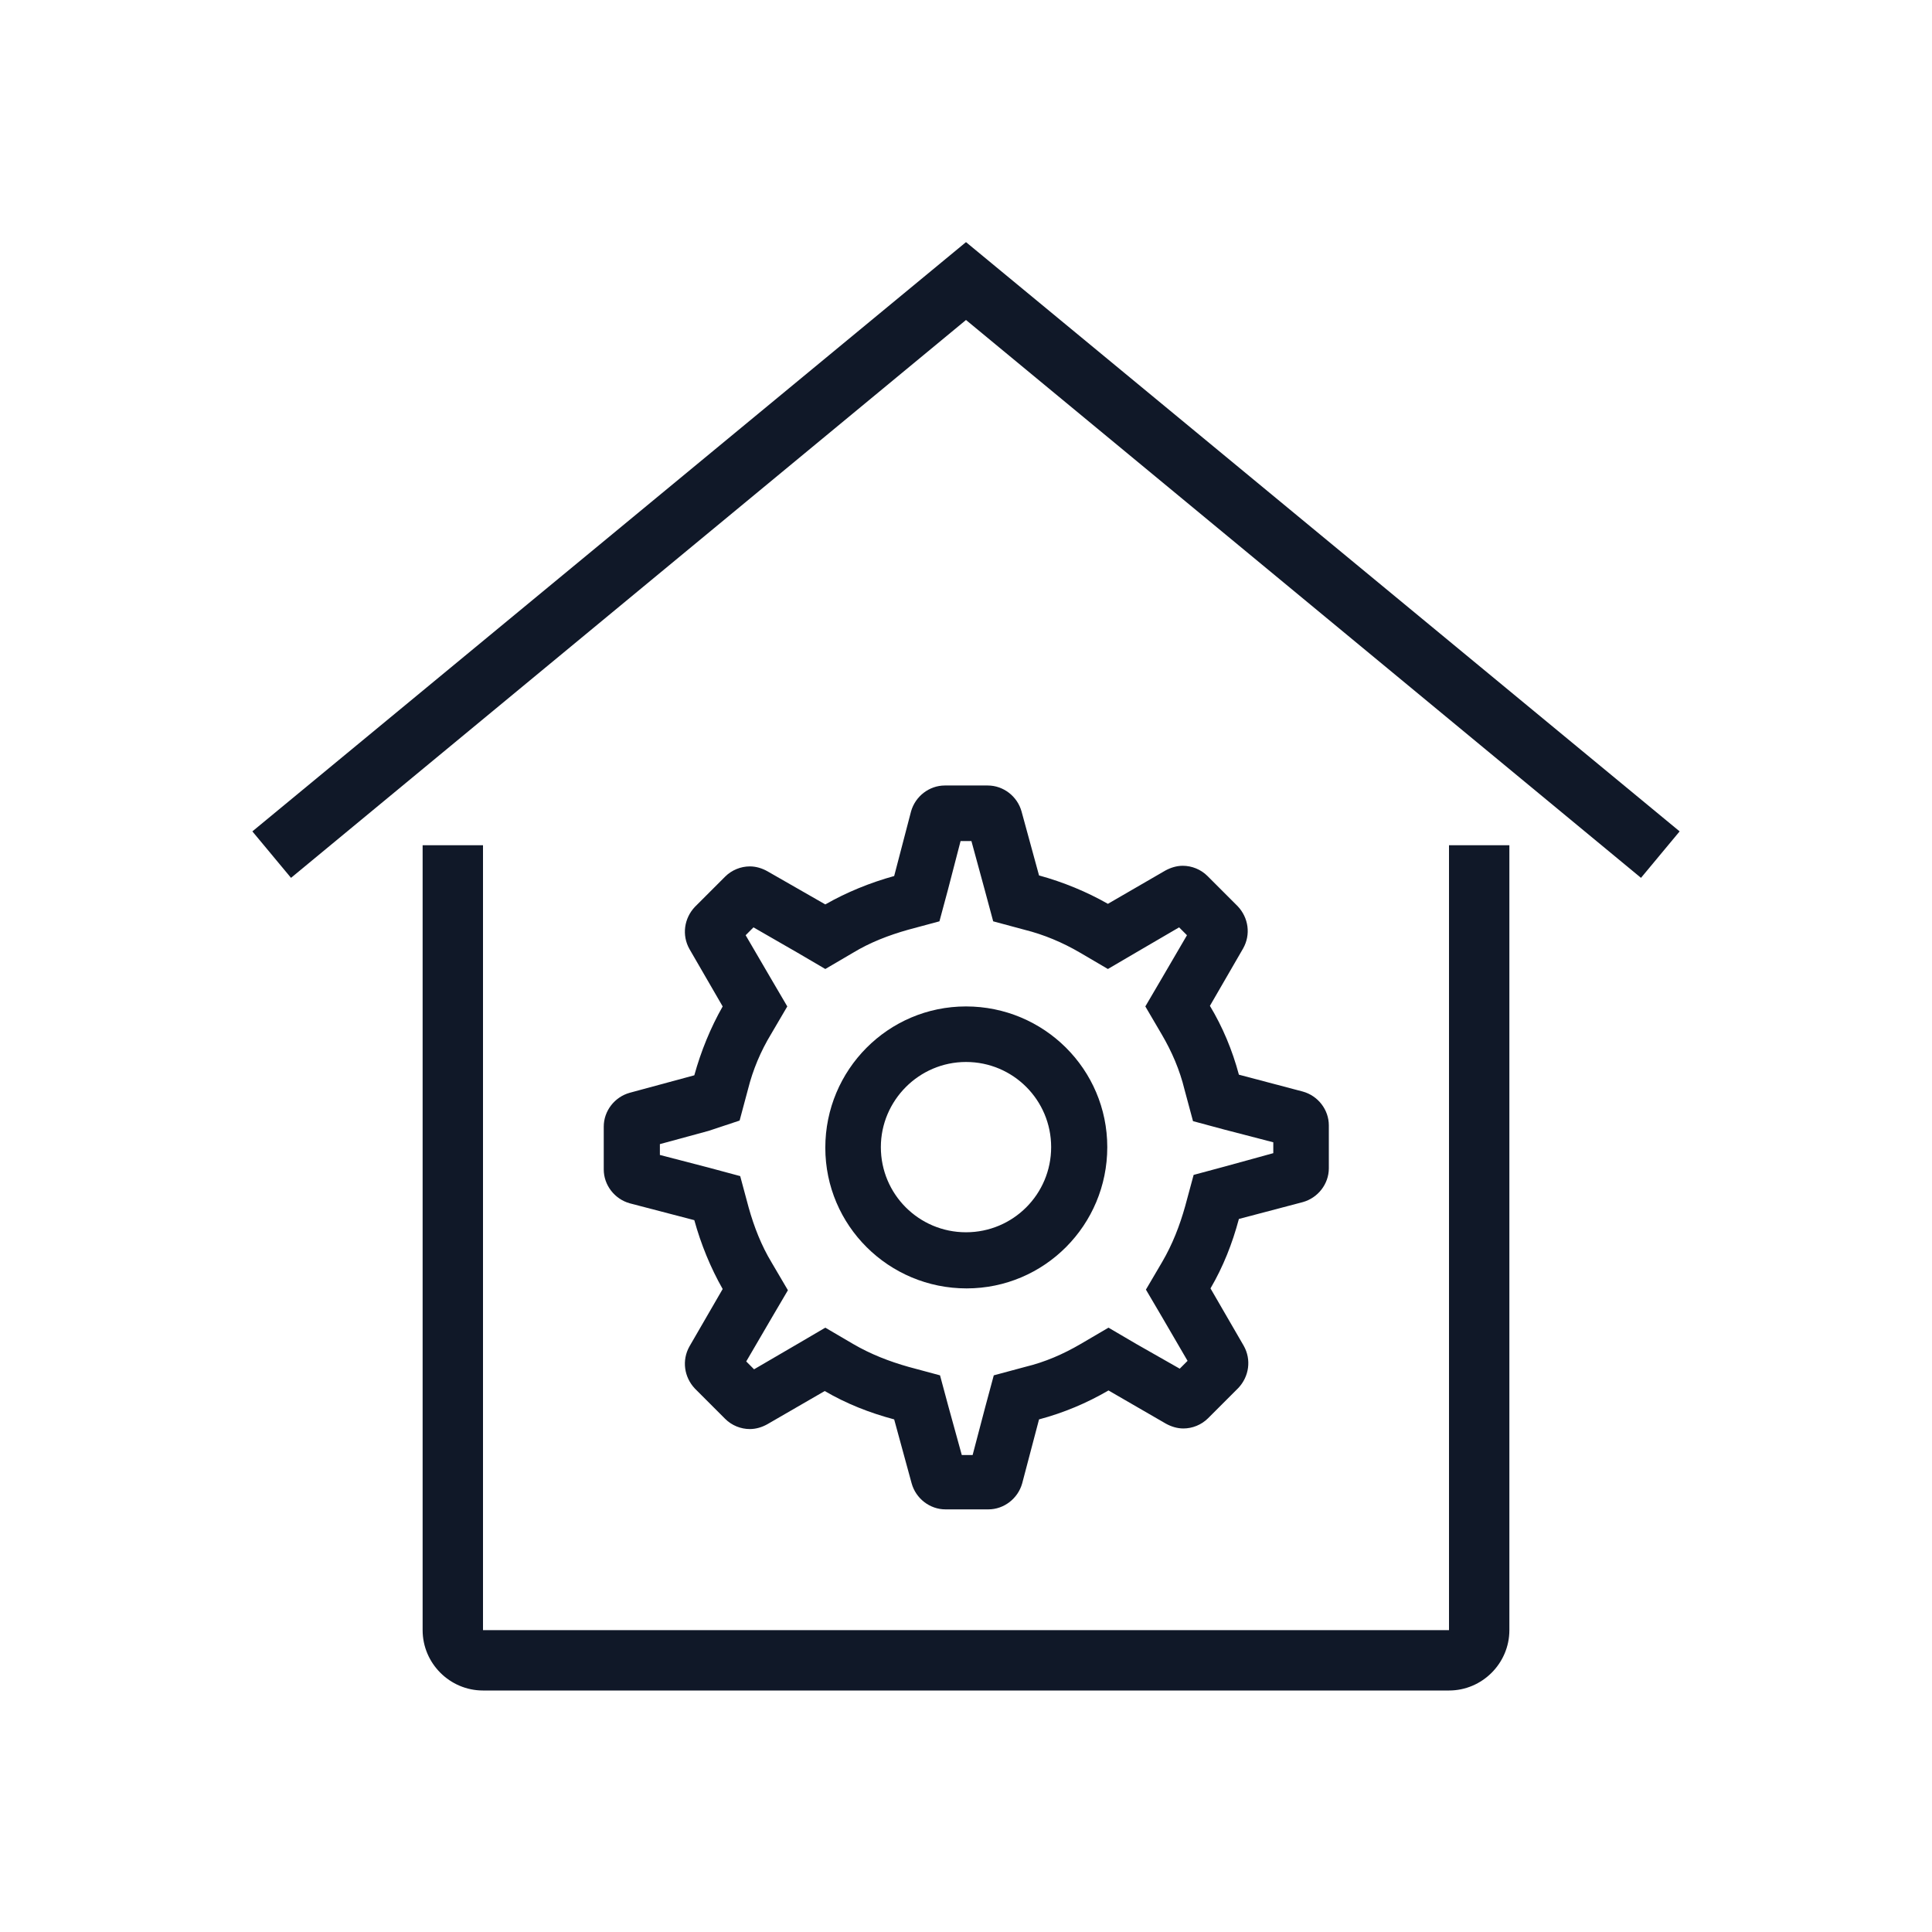 <?xml version="1.0" encoding="UTF-8"?>
<svg width="56px" height="56px" viewBox="0 0 56 56" version="1.1" xmlns="http://www.w3.org/2000/svg" xmlns:xlink="http://www.w3.org/1999/xlink">
    <!-- Generator: Sketch 57.1 (83088) - https://sketch.com -->
    <title>002-B56px</title>
    <desc>Created with Sketch.</desc>
    <g id="002-B56px" stroke="none" stroke-width="1" fill="none" fill-rule="evenodd">
        <g>
            <g id="Group" transform="translate(7, 7)" fill="#101828" fill-rule="nonzero">
                <path d="M35,19.25 L35,21 L35,40.25 L7,40.25 L7,21 L7,19.25 L7,17.5 L5.25,17.5 L5.25,40.25 C5.25,41.212 6.037,42 7,42 L35,42 C35.962,42 36.75,41.212 36.75,40.25 L36.75,17.5 L35,17.5 L35,19.25 Z" id="Path"></path>
                <polygon id="Path" points="21 0.018 0.315 17.098 1.435 18.445 21 2.275 40.565 18.445 41.685 17.098"></polygon>
                <path d="M11.252,24.675 C10.815,24.797 10.5,25.2 10.5,25.655 L10.5,26.898 C10.5,27.352 10.815,27.755 11.252,27.878 L13.125,28.367 C13.318,29.067 13.598,29.75 13.947,30.363 L12.985,32.025 C12.758,32.428 12.828,32.917 13.143,33.25 L14.018,34.125 C14.21,34.318 14.473,34.422 14.735,34.422 C14.91,34.422 15.085,34.37 15.242,34.282 L16.905,33.32 C17.535,33.688 18.2,33.95 18.918,34.142 L19.425,35.998 C19.547,36.435 19.95,36.75 20.405,36.75 L21.648,36.75 C22.102,36.75 22.505,36.435 22.628,35.998 L23.117,34.142 C23.835,33.95 24.5,33.67 25.13,33.303 L26.793,34.265 C26.95,34.352 27.125,34.405 27.3,34.405 C27.562,34.405 27.825,34.3 28.017,34.108 L28.892,33.233 C29.207,32.9 29.277,32.41 29.05,32.008 L28.087,30.345 C28.455,29.715 28.718,29.05 28.91,28.332 L30.765,27.843 C31.203,27.72 31.517,27.317 31.517,26.863 L31.517,25.62 C31.517,25.165 31.203,24.762 30.765,24.64 L28.91,24.15 C28.718,23.433 28.438,22.767 28.07,22.155 L29.032,20.492 C29.26,20.09 29.19,19.6 28.875,19.267 L28,18.392 C27.808,18.2 27.545,18.095 27.282,18.095 C27.108,18.095 26.933,18.148 26.775,18.235 L25.113,19.198 C24.5,18.848 23.817,18.567 23.117,18.375 L22.61,16.52 C22.488,16.082 22.085,15.768 21.63,15.768 L20.387,15.768 C19.933,15.768 19.53,16.082 19.407,16.52 L18.918,18.392 C18.218,18.585 17.535,18.865 16.922,19.215 L15.242,18.253 C15.085,18.165 14.91,18.113 14.735,18.113 C14.473,18.113 14.21,18.218 14.018,18.41 L13.143,19.285 C12.828,19.617 12.758,20.108 12.985,20.51 L13.947,22.172 C13.598,22.785 13.318,23.468 13.125,24.168 L11.252,24.675 Z M14.438,25.48 L14.682,24.57 C14.822,24.01 15.05,23.468 15.348,22.977 L15.82,22.172 L15.348,21.367 L14.613,20.108 L14.84,19.88 L16.117,20.615 L16.922,21.087 L17.727,20.615 C18.218,20.317 18.76,20.108 19.32,19.95 L20.23,19.705 L20.475,18.795 L20.843,17.378 L21.157,17.378 L21.543,18.795 L21.788,19.705 L22.698,19.95 C23.258,20.09 23.8,20.317 24.308,20.615 L25.113,21.087 L25.918,20.615 L27.177,19.88 L27.405,20.108 L26.67,21.367 L26.198,22.172 L26.67,22.977 C26.968,23.485 27.195,24.01 27.335,24.587 L27.58,25.497 L28.49,25.742 L29.907,26.11 L29.907,26.425 L28.508,26.81 L27.598,27.055 L27.352,27.965 C27.195,28.525 26.985,29.067 26.688,29.575 L26.215,30.38 L26.688,31.185 L27.422,32.445 L27.195,32.672 L25.935,31.955 L25.13,31.483 L24.325,31.955 C23.817,32.252 23.293,32.48 22.715,32.62 L21.805,32.865 L21.56,33.775 L21.192,35.175 L20.878,35.175 L20.492,33.775 L20.247,32.865 L19.337,32.62 C18.777,32.462 18.235,32.252 17.727,31.955 L16.922,31.483 L16.117,31.955 L14.857,32.69 L14.63,32.462 L15.365,31.203 L15.838,30.398 L15.365,29.593 C15.068,29.102 14.857,28.56 14.7,28 L14.455,27.09 L13.545,26.845 L12.127,26.477 L12.127,26.163 L13.545,25.777 L14.438,25.48 Z" id="Shape"></path>
                <path d="M21.017,30.345 C23.275,30.345 25.095,28.508 25.095,26.25 C25.095,23.992 23.258,22.172 21,22.172 C18.742,22.172 16.922,24.01 16.922,26.267 C16.922,28.525 18.76,30.345 21.017,30.345 Z M21,23.782 C22.365,23.782 23.468,24.885 23.468,26.25 C23.468,27.615 22.365,28.718 21,28.718 C19.635,28.718 18.532,27.615 18.532,26.25 C18.532,24.902 19.635,23.782 21,23.782 Z" id="Shape"></path>
            </g>
            <rect id="Rectangle" x="0" y="0" width="56" height="56"></rect>
        </g>
    </g>
</svg>